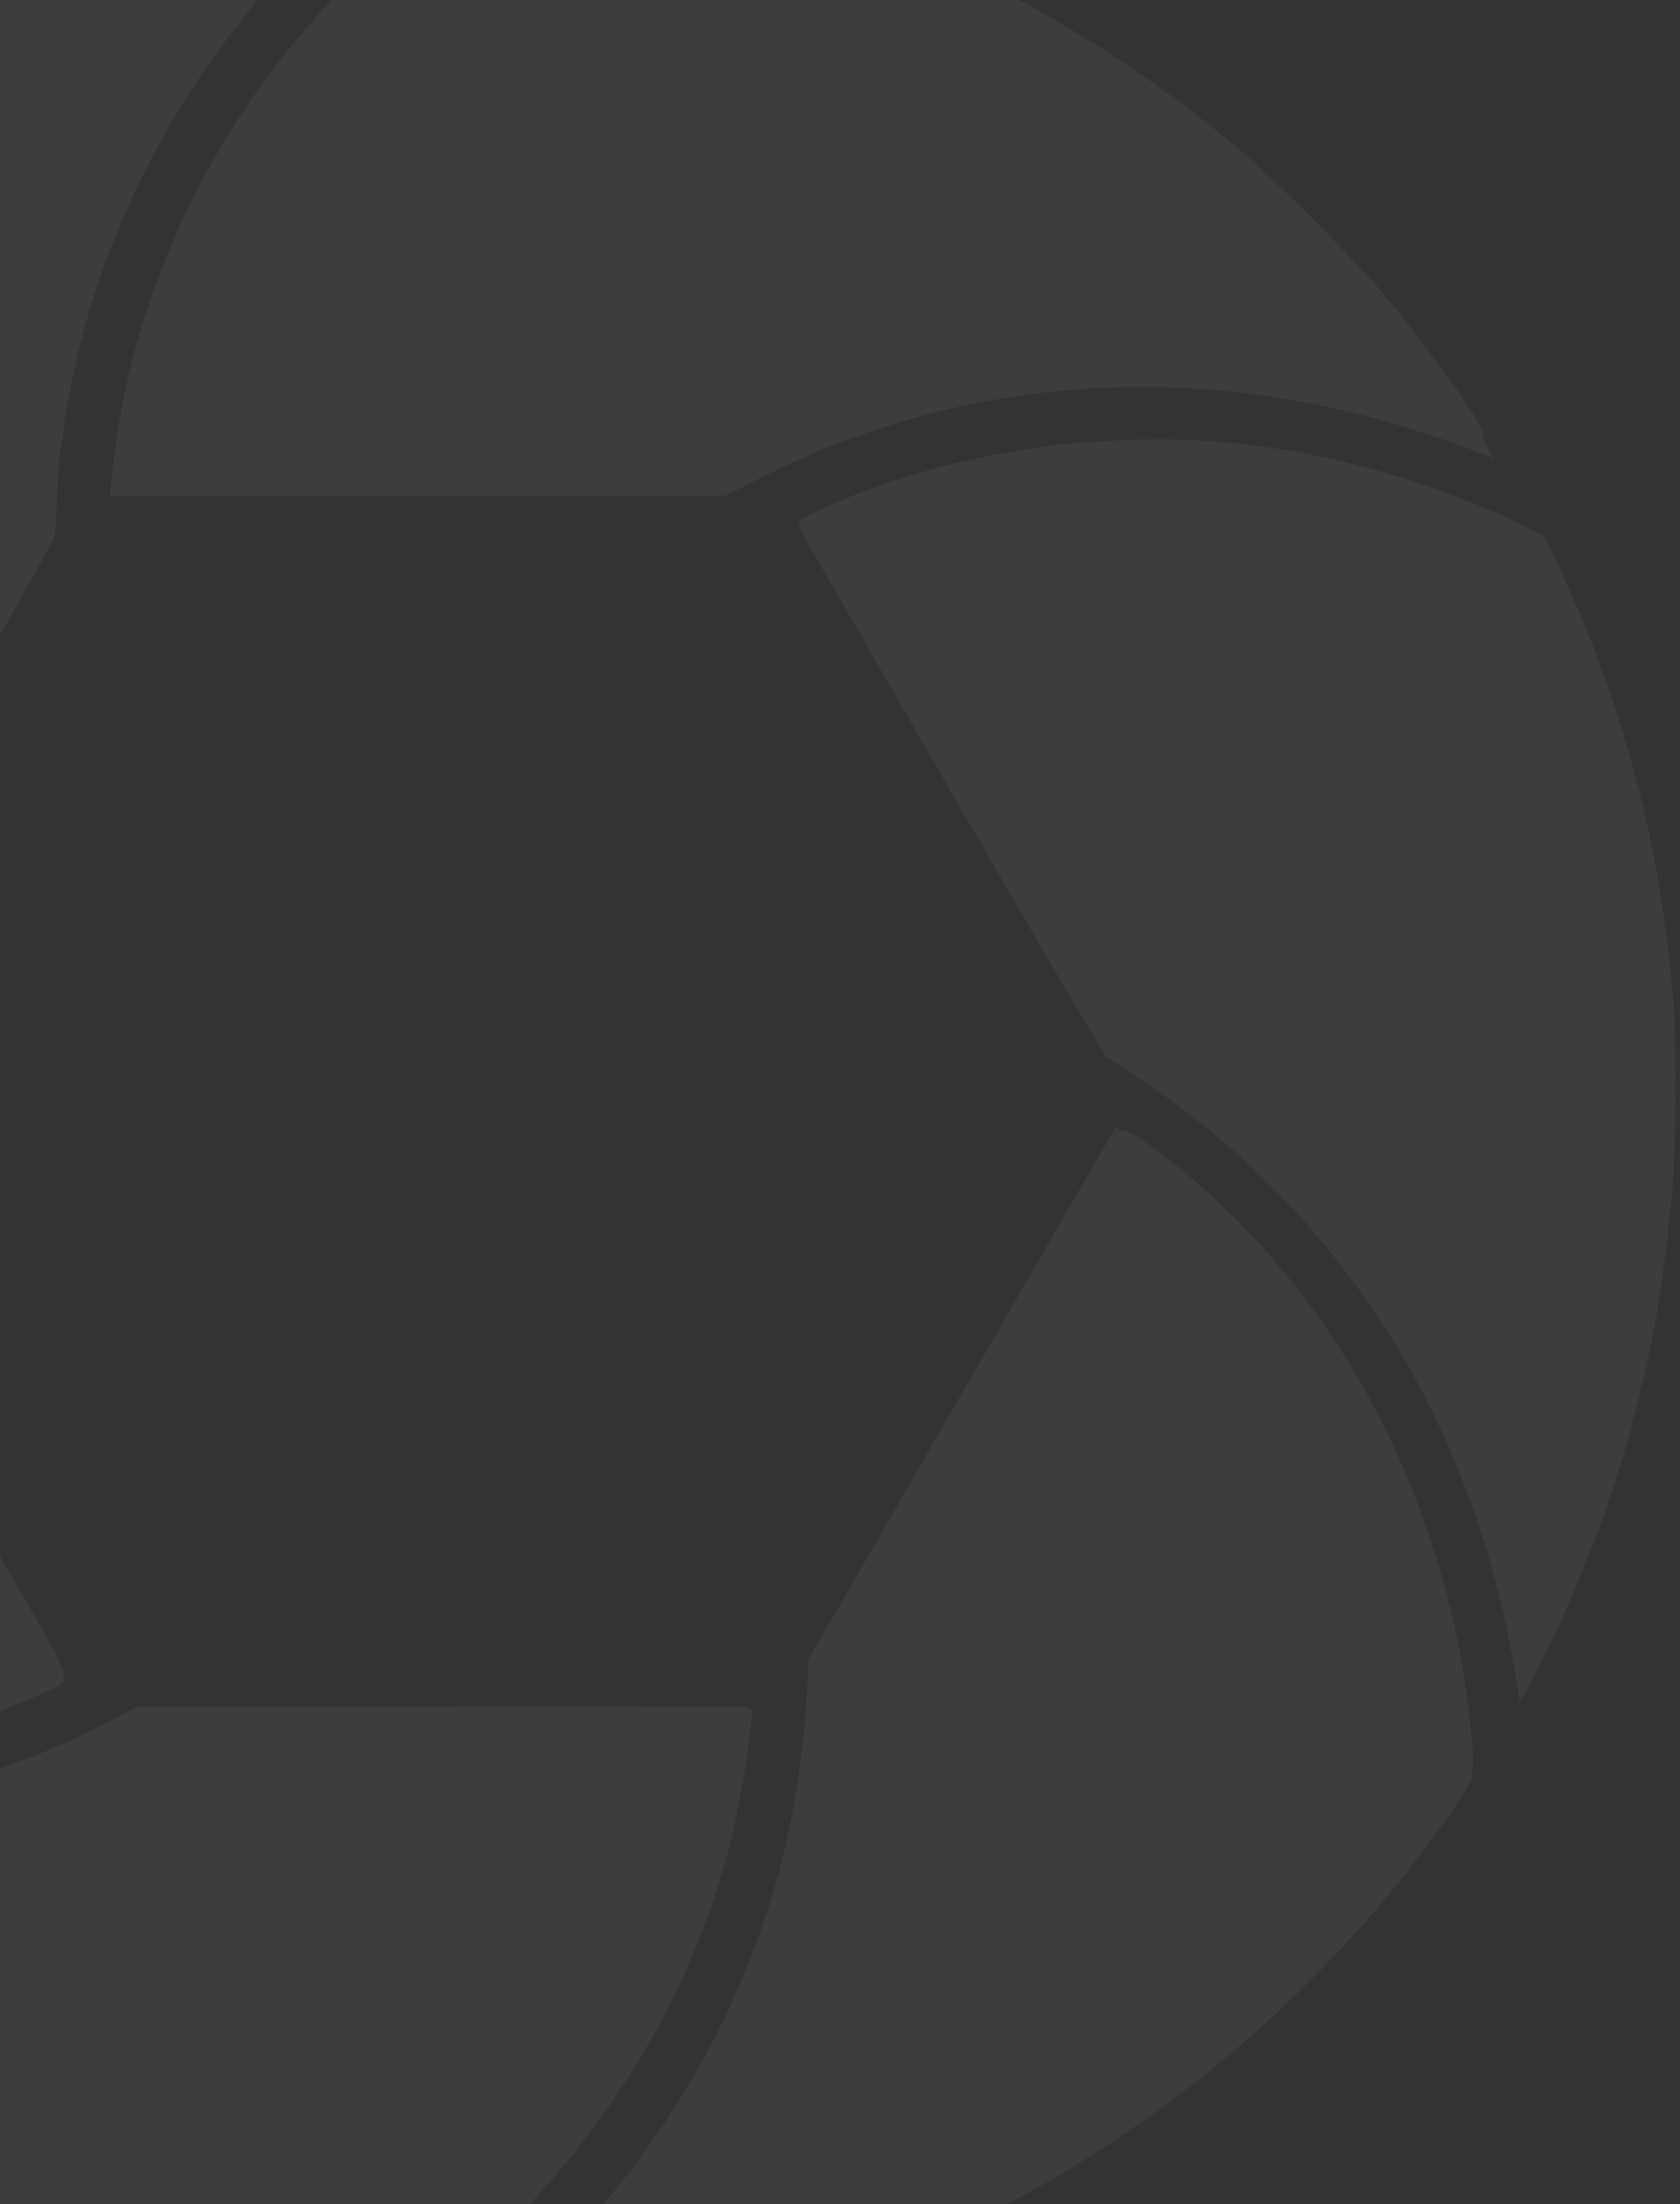 <svg width="353" height="463" viewBox="0 0 353 463" fill="none" xmlns="http://www.w3.org/2000/svg">
<rect x="0" y="0" width="353" height="463" fill="#333333" stroke="none"/>
<g opacity="0.05">
<path d="M70.661 492.048C-4.873 486.022 -73.157 448.598 -118.272 388.495C-122.631 382.665 -132.869 367.676 -132.869 367.039C-132.869 366.892 -131.84 367.186 -130.616 367.725C-129.391 368.264 -128.069 368.607 -127.628 368.46C-127.236 368.264 -123.611 369.244 -119.594 370.615C-103.772 375.906 -90.057 378.796 -72.863 380.461C-66.005 381.098 -47.734 381.343 -43.473 380.804C-41.856 380.608 -39.113 380.314 -37.35 380.167C-35.586 380.02 -33.823 379.775 -33.431 379.677C-33.039 379.579 -31.667 379.334 -30.443 379.236C-15.552 377.522 7.667 369.88 22.901 361.651L28.534 358.614L92.214 358.467C127.238 358.418 156.433 358.467 157.02 358.614C158.098 358.859 158.147 359.055 157.902 361.21C157.706 362.484 157.461 364.737 157.363 366.207C157.216 367.676 156.922 370.027 156.628 371.35C156.384 372.722 155.796 375.808 155.355 378.208C148.007 418.424 123.221 457.367 88.05 484.014C83.348 487.541 75.951 492.635 75.706 492.537C75.608 492.488 73.355 492.292 70.661 492.048Z" fill="white"/>
<path d="M96.867 491.949C97.259 491.557 99.267 489.94 101.276 488.324C122.094 471.522 140.708 447.961 152.219 423.909C162.8 401.719 168.237 380.068 169.609 354.303L169.903 348.571L202.037 292.827C219.72 262.212 234.268 237.034 234.366 236.936C234.415 236.838 234.807 236.985 235.15 237.328C235.542 237.622 236.179 237.769 236.62 237.622C237.061 237.426 239.412 238.846 242.743 241.394C275.073 265.69 297.262 301.693 306.227 344.457C308.333 354.645 310.145 370.614 309.313 371.937C309.117 372.231 309.117 372.819 309.264 373.26C309.607 374.092 303.875 382.665 297.458 390.943C277.081 417.15 252.246 439.193 224.129 455.994C193.758 474.167 159.077 486.169 123.955 490.626C117.147 491.508 104.068 492.585 100.051 492.585C96.769 492.585 96.279 492.488 96.867 491.949Z" fill="white"/>
<path d="M-74.578 369.391C-96.18 367.334 -114.794 362.337 -135.073 353.128C-138.845 351.414 -142.176 349.748 -142.519 349.406C-143.352 348.573 -149.132 335.837 -152.463 327.51C-167.942 288.567 -173.771 244.824 -169.069 202.354C-166.57 179.577 -160.643 156.015 -152.071 134.511C-147.075 121.971 -138.796 105.169 -138.355 106.639C-138.257 107.031 -137.817 108.011 -137.474 108.794C-137.131 109.627 -136.347 112.713 -135.808 115.652C-130.028 145.973 -116.949 174.923 -98.629 197.897C-86.53 213.131 -73.157 225.328 -56.698 236.203C-52.927 238.701 -49.547 241.199 -49.204 241.787C-48.812 242.375 -36.174 264.271 -21.087 290.477C-5.951 316.635 7.912 340.637 9.773 343.821C12.027 347.789 13.202 350.287 13.349 351.659C13.545 354.01 14.329 353.471 4.434 357.635C-19.029 367.579 -48.126 371.889 -74.578 369.391Z" fill="white"/>
<path d="M318.766 353.913C313.77 322.171 302.503 294.25 285.212 270.443C271.007 250.947 254.597 235.86 232.407 221.949C231.966 221.704 218.495 198.632 202.38 170.76C186.313 142.888 171.862 117.808 170.246 115.016C168.531 112.126 167.454 109.774 167.699 109.529C168.433 108.795 173.822 106.247 179.014 104.19C186.117 101.349 194.885 98.606 201.204 97.185C202.429 96.94 204.29 96.499 205.368 96.255C208.503 95.569 215.311 94.344 217.516 94.099C218.642 93.952 220.112 93.707 220.798 93.609C221.973 93.365 223.492 93.218 232.799 92.63C257.732 90.964 283.694 95.373 309.067 105.513C315.386 108.06 322.783 111.538 324.057 112.566C325.134 113.448 329.886 123.686 333.902 133.679C343.601 157.926 349.332 182.81 351.586 210.143C352.076 215.924 352.174 233.509 351.782 242.767C351.635 245.314 351.537 247.861 351.537 248.4C351.537 248.939 351.292 251.241 350.998 253.544C350.753 255.846 350.459 259.03 350.312 260.646C350.214 262.263 350.018 263.928 349.871 264.32C349.773 264.712 349.528 266.28 349.381 267.749C349.235 269.219 348.99 270.786 348.892 271.178C348.794 271.57 348.549 272.892 348.402 274.117C347.569 280.779 343.846 296.65 340.368 308.161C336.107 322.416 327.583 342.744 321.118 354.402L319.354 357.489L318.766 353.913Z" fill="white"/>
<path d="M-56.992 223.759C-67.769 216.019 -81.386 203.137 -89.469 193.046C-108.964 168.554 -121.798 138.526 -126.452 106.344C-127.04 102.572 -127.627 96.939 -127.774 93.853L-128.068 88.219L-123.807 82.096C-94.024 39.725 -53.514 7.591 -5.656 -11.513C2.524 -14.795 16.387 -19.35 24.42 -21.457C33.727 -23.857 48.961 -26.894 54.252 -27.433C55.476 -27.531 56.799 -27.727 57.191 -27.874C57.583 -28.02 59.395 -28.216 61.109 -28.363C62.873 -28.51 65.959 -28.804 67.967 -29.049C69.976 -29.294 72.327 -29.49 73.111 -29.49C76.246 -29.588 84.377 -29.539 84.475 -29.441C84.524 -29.343 81.83 -27.041 78.45 -24.2C46.022 2.644 23.049 40.411 15.162 79.892C13.937 85.917 13.643 87.632 13.301 90.962C13.154 92.432 12.909 93.754 12.811 93.901C12.566 94.342 12.027 101.886 11.88 107.078C11.831 109.381 11.586 112.026 11.39 112.956C11.145 113.887 -3.011 138.918 -20.156 168.554C-37.251 198.189 -51.702 223.269 -52.24 224.249C-52.828 225.278 -53.367 226.11 -53.514 226.11C-53.661 226.061 -55.229 225.033 -56.992 223.759Z" fill="white"/>
<path d="M23.489 100.124C28.583 49.474 56.602 3.624 101.129 -26.991L105.194 -29.734L109.75 -29.685C120.527 -29.489 142.276 -26.06 157.118 -22.19C195.081 -12.246 228.782 5.143 259.495 30.615C267.039 36.885 285.114 54.911 291.335 62.504C301.328 74.603 312.202 89.935 311.663 91.258C311.516 91.65 312.006 92.972 312.692 94.148L313.966 96.352L311.37 95.274C305.687 92.972 293.196 88.906 286.681 87.29C242.449 76.023 198.314 80.726 159.077 100.761L152.464 104.141H87.756H23.097L23.489 100.124Z" fill="white"/>
</g>
</svg>
